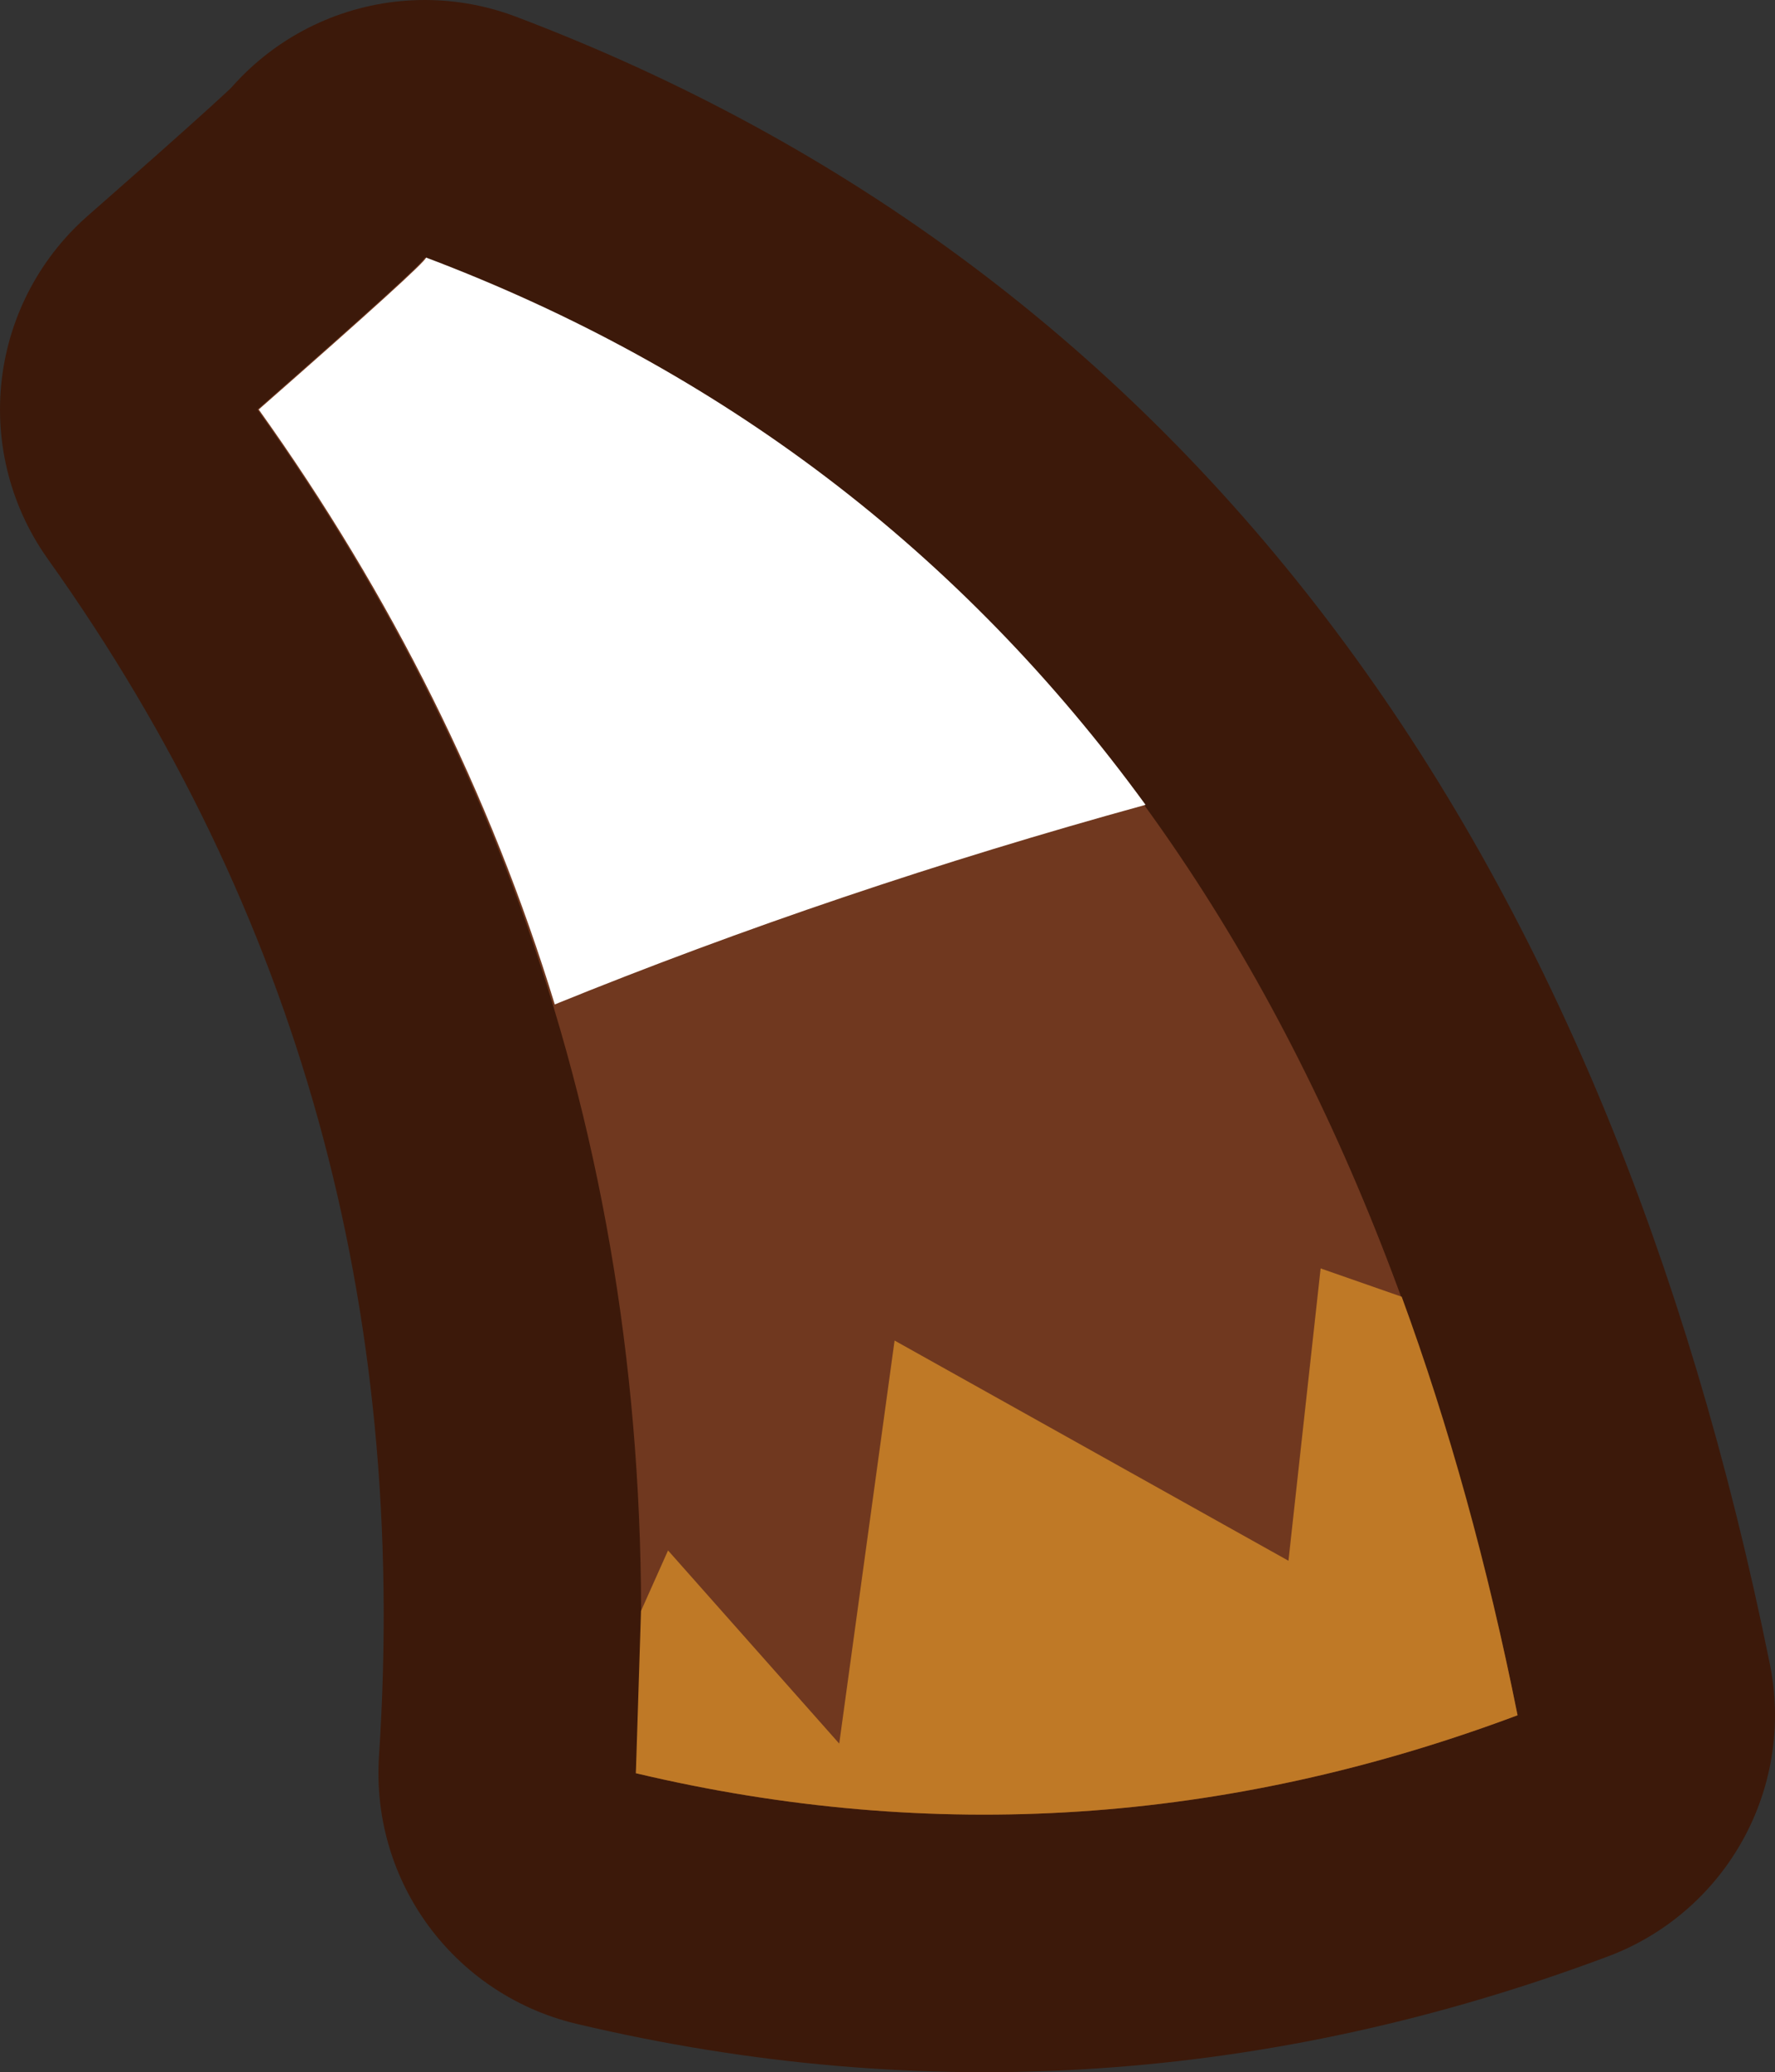 <?xml version="1.0" encoding="UTF-8" standalone="no"?>
<svg xmlns:xlink="http://www.w3.org/1999/xlink" height="80.45px" width="68.95px" xmlns="http://www.w3.org/2000/svg">
  <rect width="100%" height="100%" fill="#333333" stroke="none"/>
  <g transform="matrix(1.0, 0.0, 0.0, 1.0, 34.45, 40.2)">
    <path d="M-17.95 -30.2 Q15.6 -17.5 24.5 26.4 7.55 32.75 -9.75 28.65 -7.8 -0.95 -24.45 -24.3 -17.95 -30.0 -17.95 -30.2" fill="#70381f" fill-rule="evenodd" stroke="none"/>
    <path d="M-17.95 -30.2 Q15.6 -17.5 24.5 26.4 7.55 32.75 -9.75 28.65 -7.8 -0.95 -24.45 -24.3 -17.95 -30.0 -17.95 -30.2 Z" fill="none" stroke="#3c190a" stroke-linecap="round" stroke-linejoin="round" stroke-width="20.0"/>
    <path d="M-17.95 -30.2 Q15.6 -17.5 24.5 26.4 7.55 32.75 -9.75 28.65 -7.8 -0.95 -24.45 -24.3 -17.95 -30.0 -17.95 -30.2" fill="#70381f" fill-rule="evenodd" stroke="none"/>
    <path d="M20.0 10.15 Q22.75 17.65 24.5 26.4 7.55 32.75 -9.75 28.65 L-9.55 22.35 -8.5 20.0 -1.85 27.5 0.3 11.85 15.6 20.4 16.85 9.05 20.0 10.15" fill="#bf7926" fill-rule="evenodd" stroke="none"/>
    <path d="M-17.9 -30.2 Q-0.7 -23.7 10.05 -8.95 -1.95 -5.65 -12.9 -1.2 -16.65 -13.45 -24.4 -24.3 -17.9 -30.0 -17.9 -30.2" fill="#ffffff" fill-rule="evenodd" stroke="none"/>
  </g>
</svg>
